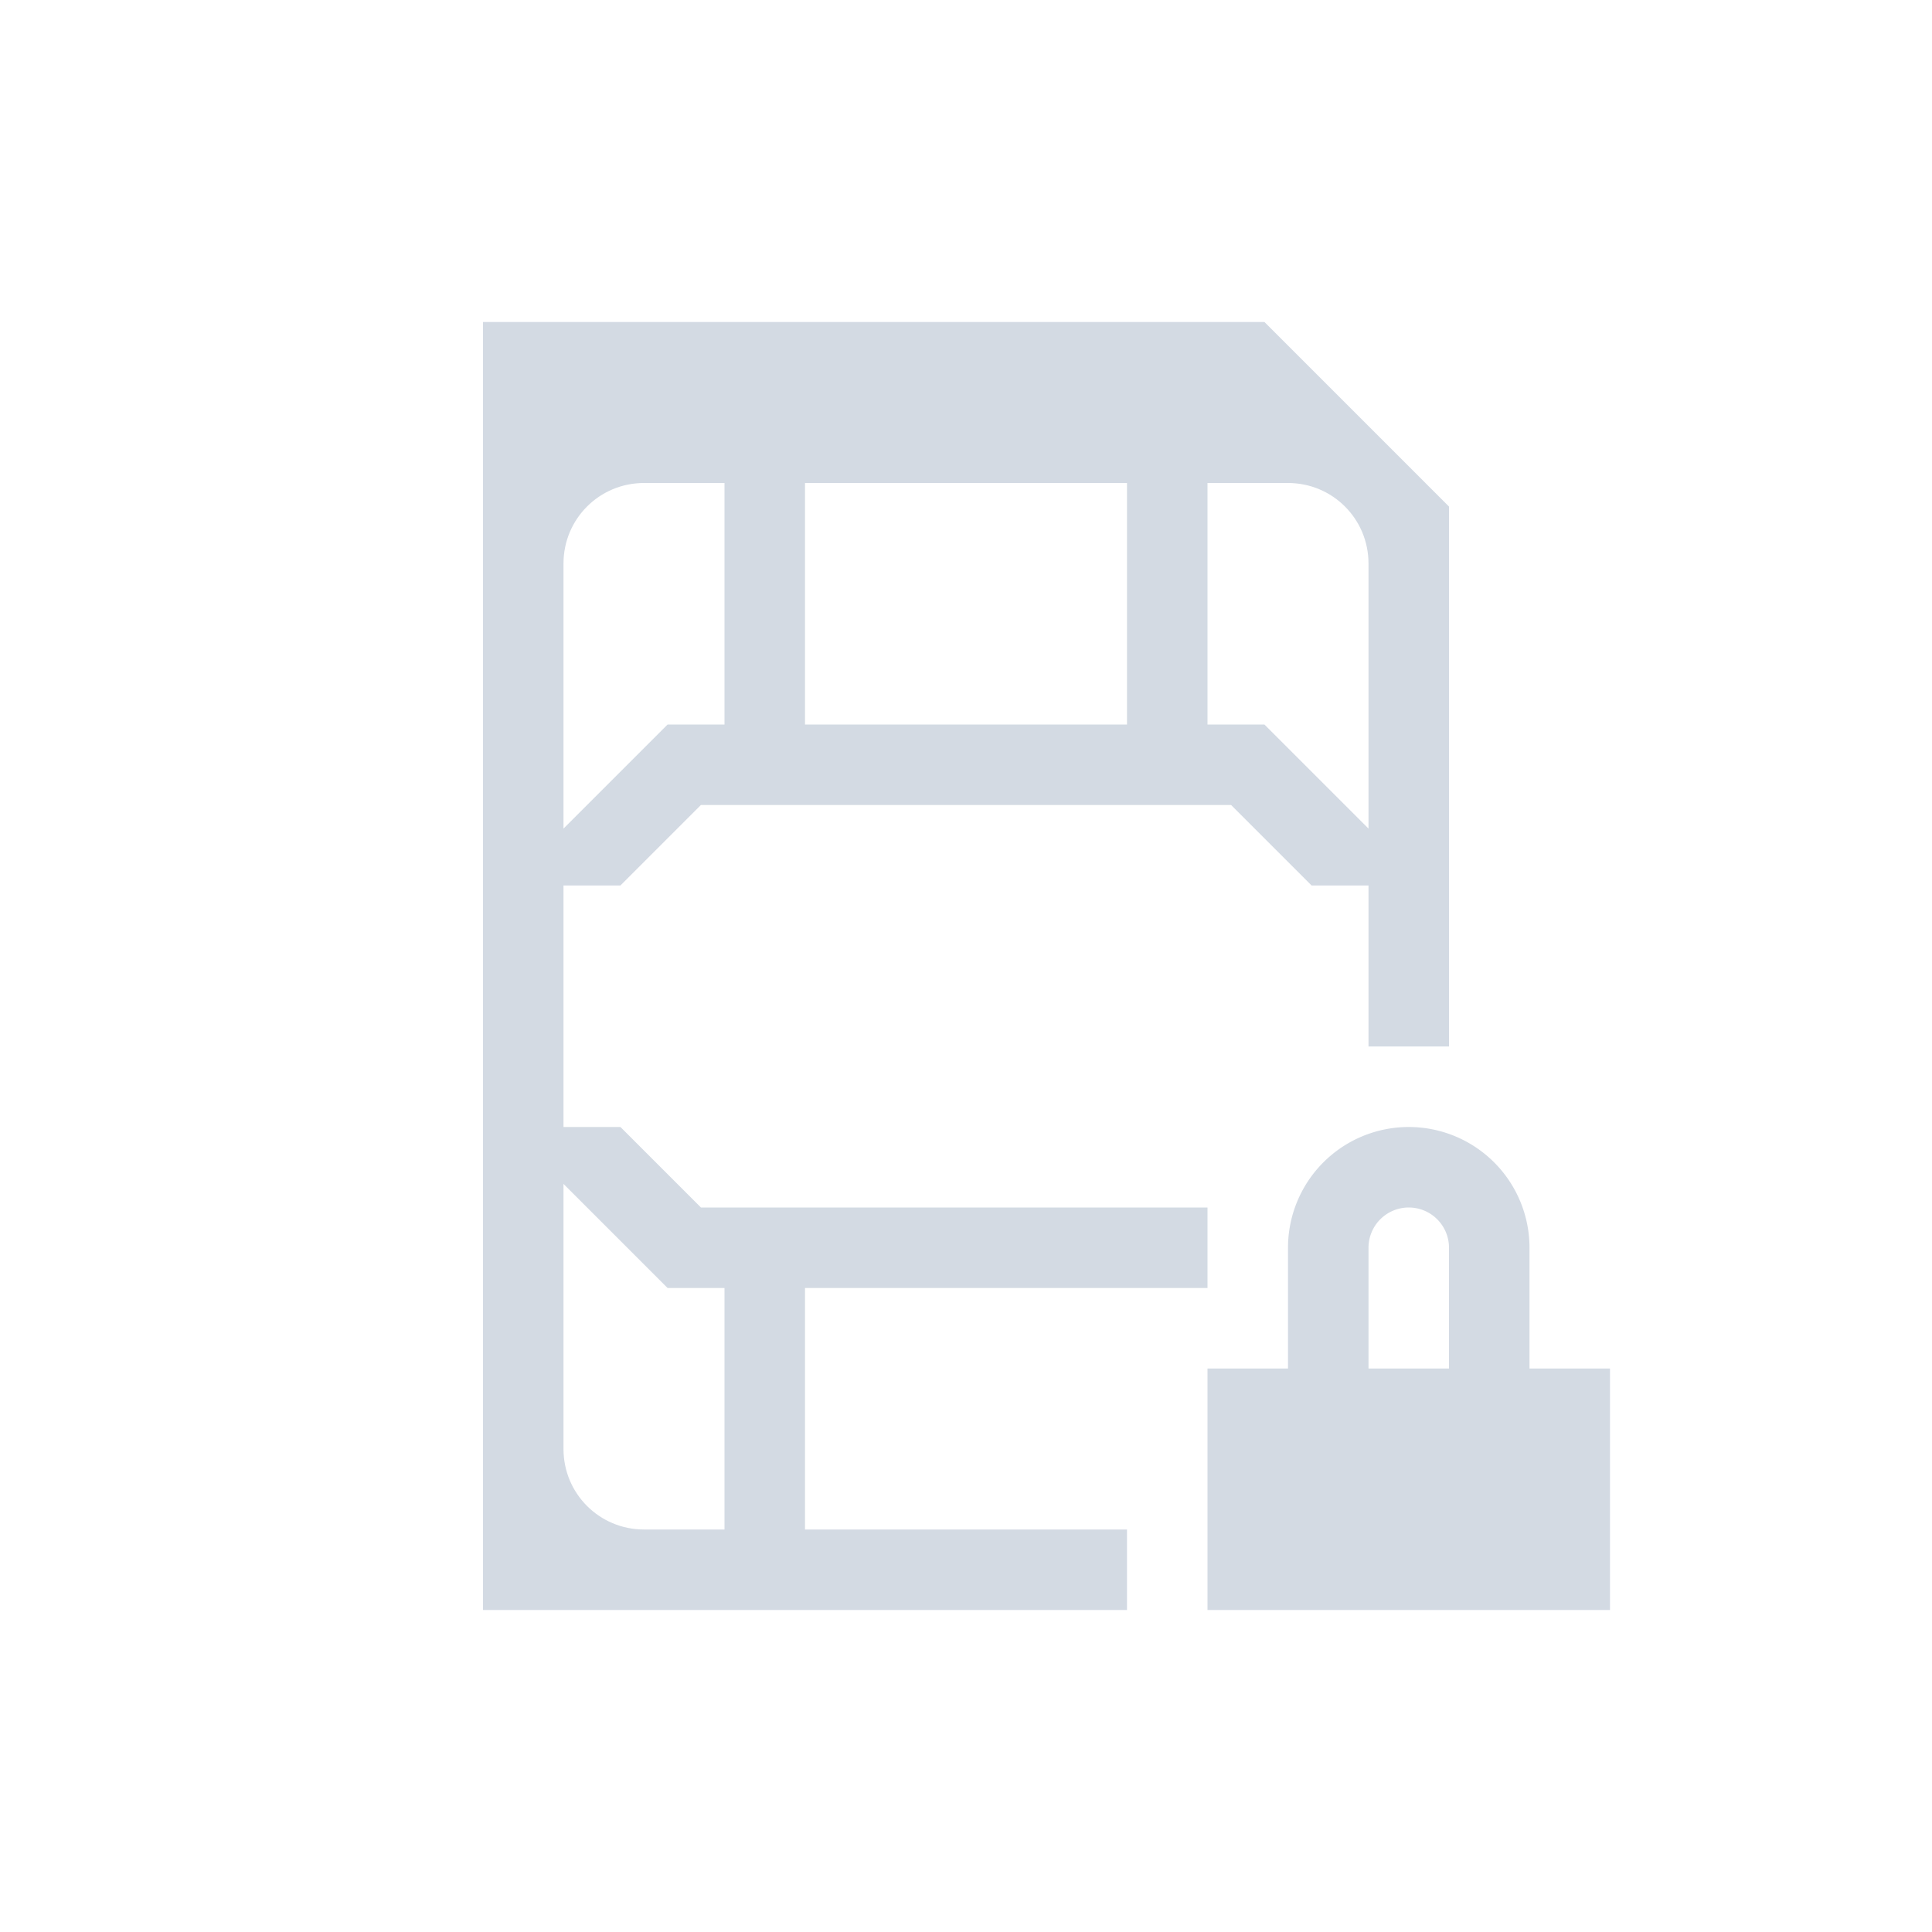 <svg xmlns="http://www.w3.org/2000/svg" viewBox="0 0 24 24" width="24" height="24">
  <style type="text/css" id="current-color-scheme">
        .ColorScheme-Text {
            color:#d3dae3;
        }
    </style>
  <g transform="translate(1,1)">
    <g class="ColorScheme-Text" fill="currentColor">
      <path d="m5 3v16h8v-1h-4v-3h5v-1h-6.293l-1-1h-.707v-3h.707l1-1h6.586l1 1h.707v2h1v-6.707l-2.293-2.293zm2 2h1v3h-.707l-1.293 1.293v-3.293c0-.554.446-1 1-1zm2 0h4v3h-4zm5 0h1c.554 0 1 .446 1 1v3.293l-1.293-1.293h-.707zm-8 8.707 1.293 1.293h.707v3h-1c-.554 0-1-.446-1-1z"/>
      <path d="m16.5 13a1.5 1.5 0 0 0 -1.5 1.5v1.5h-1v3h5v-3h-1v-1.5a1.5 1.5 0 0 0 -1.5-1.5zm0 1a.5.5 0 0 1 .5.5v1.5h-1v-1.5a.5.5 0 0 1 .5-.5z" fill-rule="evenodd"/>
    </g>
  </g>
</svg>
